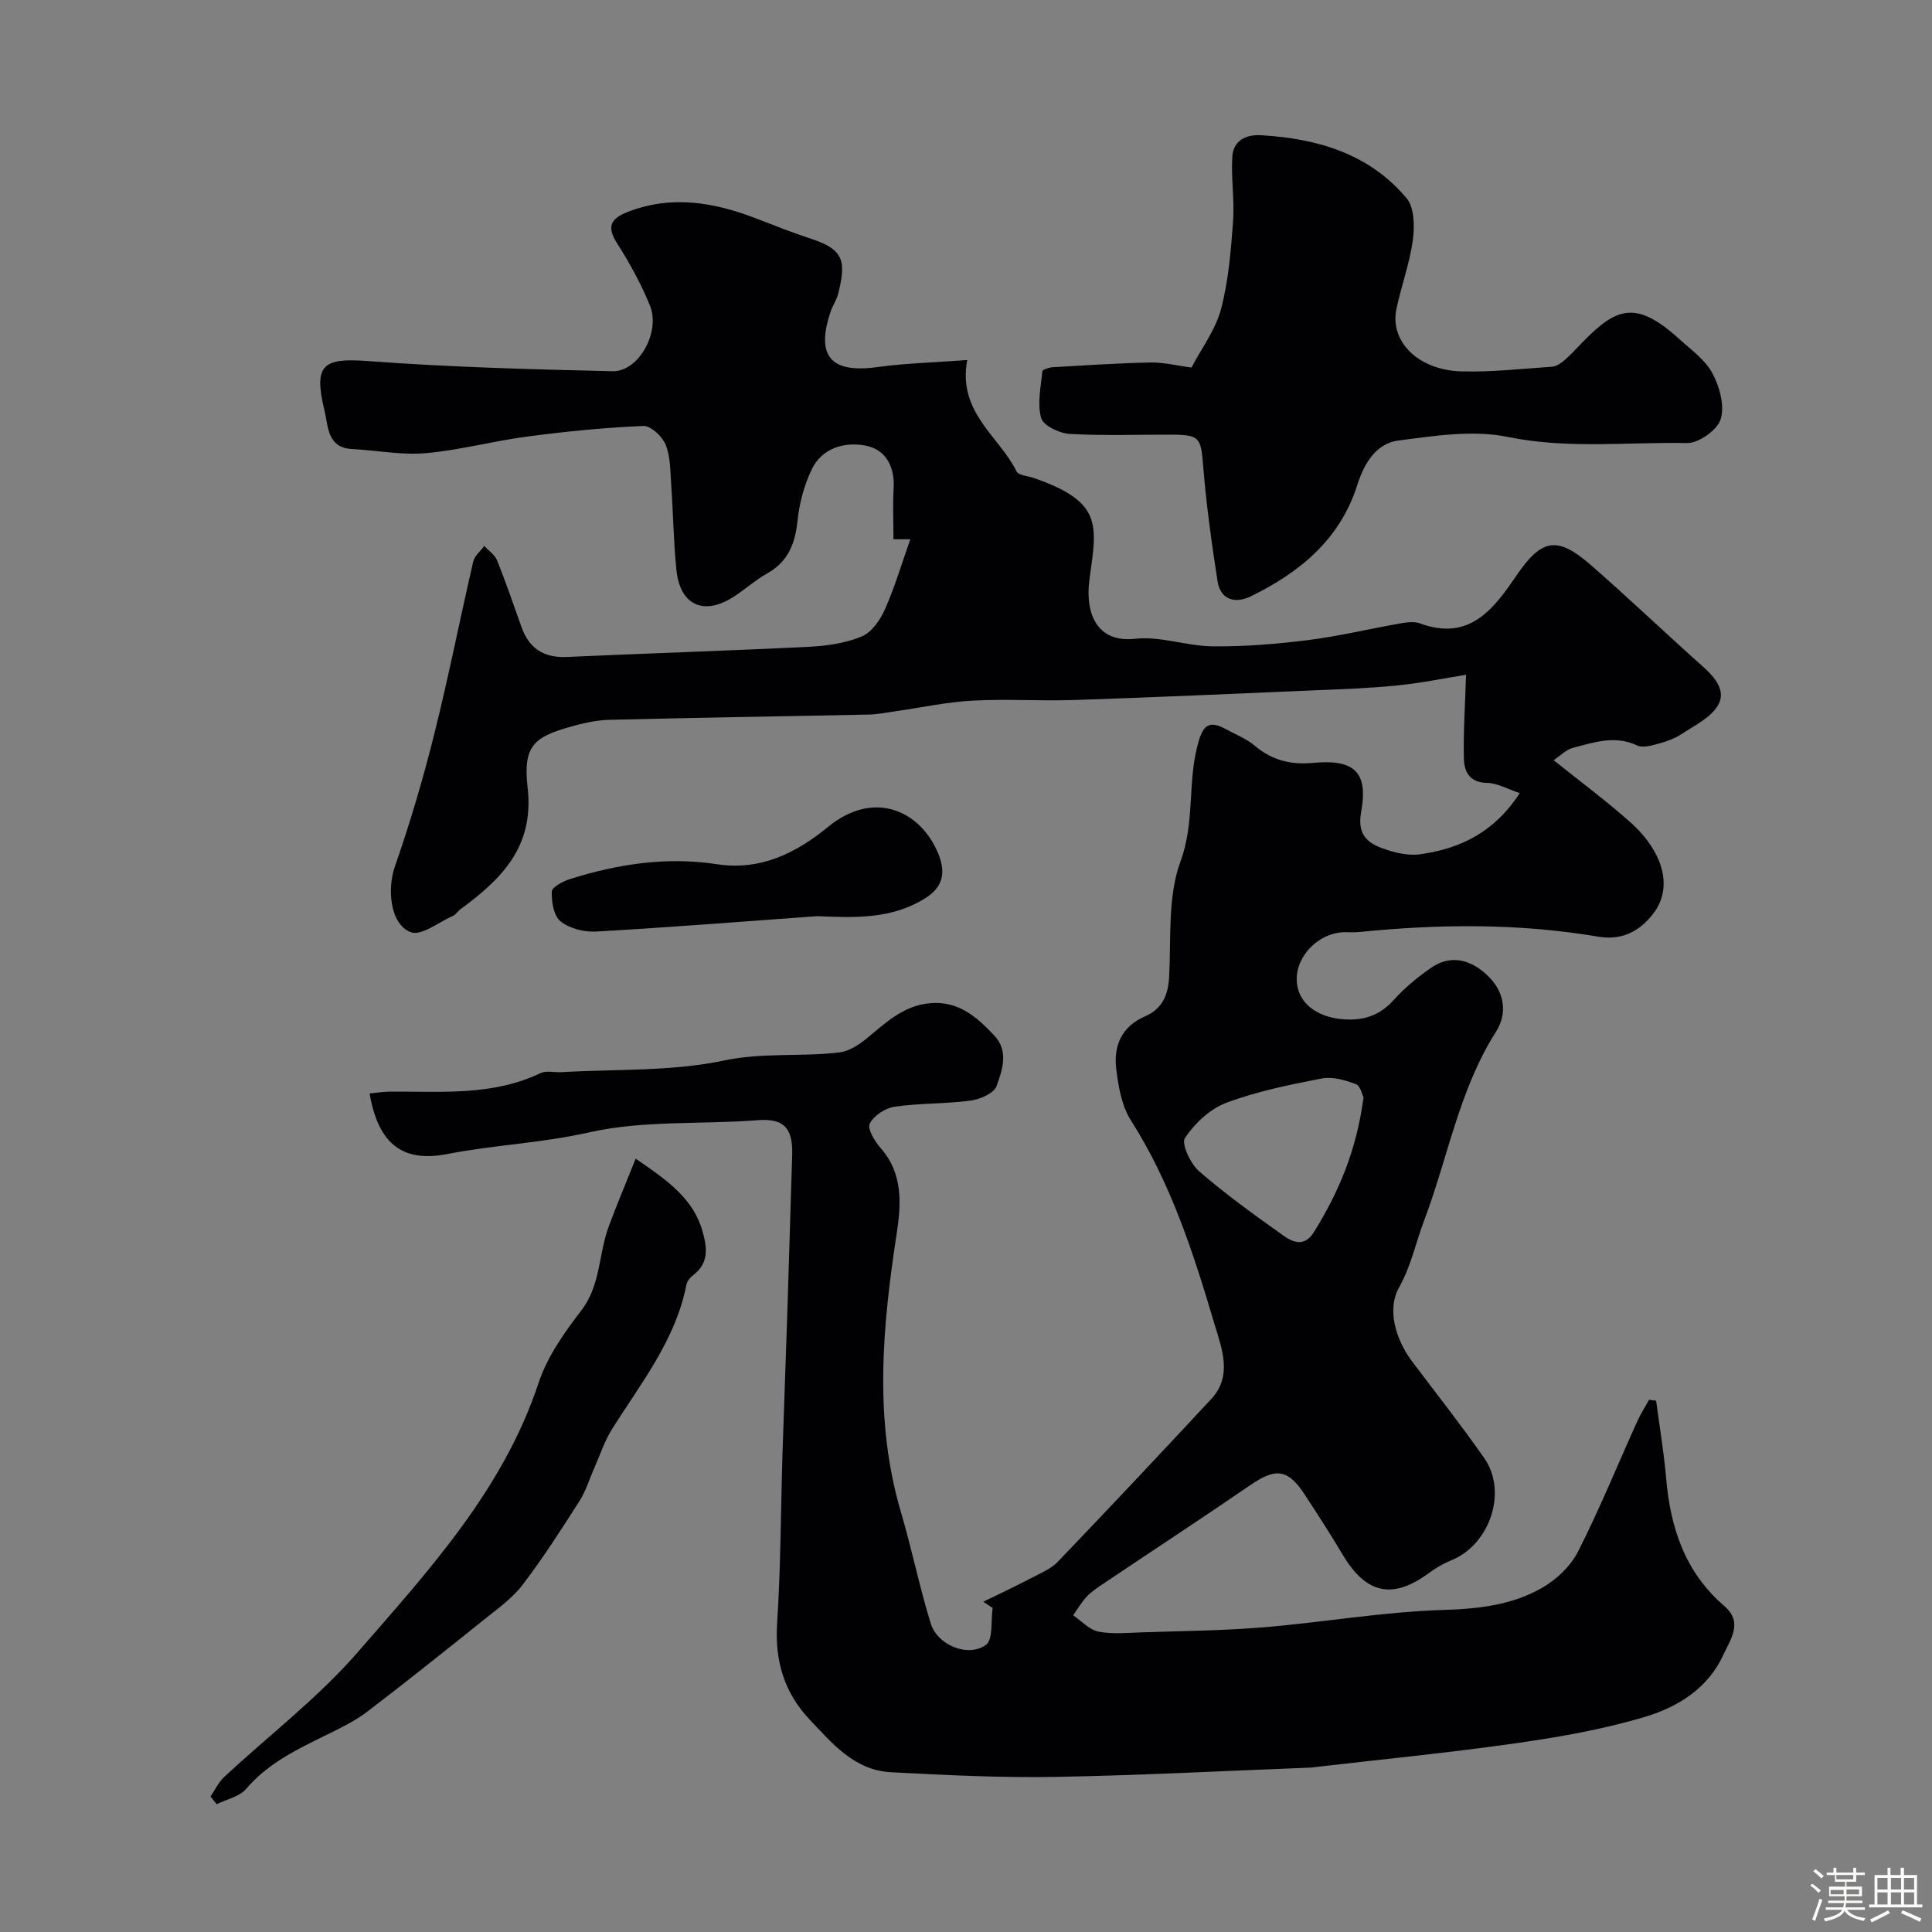 <svg enable-background="new 0 0 400 400" viewBox="0 0 400 400" xmlns="http://www.w3.org/2000/svg"><rect x="0" y="0" width="400" height="400" fill="#808080" stroke="none"/><path d="m374.8 390.4.4-.4c.7.5 1.3 1 1.8 1.4l-.5.5c-.5-.6-1.1-1.1-1.7-1.5zm1 7.3-.6-.3c.5-1.4 1.1-2.8 1.5-4.3.2.1.4.2.6.3-.5 1.3-1 2.8-1.5 4.3zm-.4-10.3.5-.4c.4.3 1 .8 1.7 1.4l-.5.5c-.5-.5-1.1-1-1.7-1.5zm2.5.3h1.7v-1h.6v1h3.5v-1h.6v1h1.8v.5h-1.8v1.4h-2v1h3.2v2h-3.2v.9h3.3v.5h-3.4c0 .3-.1.6-.1.9h4v.5h-3.7c.7.9 1.9 1.5 3.8 1.7-.1.2-.2.4-.3.6-2.1-.4-3.5-1.1-4-2.1-.4 1-1.8 1.7-4 2.2-.1-.2-.2-.4-.3-.6 2.1-.4 3.4-1 3.8-1.8h-3.4v-.5h3.6c.1-.3.1-.6.2-.9h-3.3v-.5h3.4c0-.3 0-.6 0-.9h-3.2v-2h3.3v-1h-2.1v-1.4h-1.7v-.5zm1.1 3.5v1h2.7c0-.3 0-.4 0-.4 0-.1 0-.2 0-.2 0-.1 0-.2 0-.3h-2.7zm1.2-3v.9h3.5v-.9zm4.7 3h-2.6v.6.4h2.6z" fill="#fcfbfa"/><path d="m393.6 386.7h.6v1.5h2.7v6.1h1.1v.6h-11v-.6h1.1v-6.1h2.7v-1.5h.6v1.5h2.1v-1.5zm-2.7 8.8.4.6c-1.2.6-2.5 1.3-3.8 1.9-.1-.2-.2-.4-.3-.6 1.2-.6 2.5-1.2 3.7-1.9zm-2.2-6.7v2.4h2.1v-2.4zm0 3v2.5h2.1v-2.5zm2.8-3v2.4h2.1v-2.4zm0 3v2.5h2.1v-2.5zm6 6.1c-1.4-.7-2.7-1.3-3.9-1.8l.3-.6c1.5.6 2.7 1.2 3.9 1.7zm-1.2-9.1h-2.1v2.4h2.1zm-2.1 3v2.5h2.1v-2.5z" fill="#fcfbfa"/><g fill="#010103"><path d="m200.25 74.54c-2.01 10.9 6.62 15.76 10.21 23.05.41.84 2.34.94 3.56 1.37 14.25 4.92 13.12 9.67 11.58 20.67-1.14 8.13 2.03 13.45 9.41 12.62 5.23-.59 10.7 1.52 16.07 1.57 6.57.06 13.19-.47 19.71-1.29 6.45-.81 12.81-2.35 19.23-3.48 1.29-.23 2.8-.41 3.97.02 10.19 3.74 15.18-2.87 19.96-9.89 5.24-7.68 8.46-8.28 15.48-2.14 7.84 6.85 15.37 14.04 23.14 20.97 2.53 2.26 4.89 5.06 3.1 8.05-1.52 2.55-4.8 4.12-7.46 5.88-1.41.94-3.11 1.56-4.76 2.01-1.45.39-3.3.95-4.49.39-4.6-2.17-8.94-.65-13.28.49-1.46.38-2.67 1.67-4.01 2.56 5.78 4.64 11.16 8.61 16.11 13.06 2.38 2.14 4.56 4.92 5.73 7.86 1.44 3.61 1.37 7.6-1.36 11.03-2.93 3.68-6.57 5.38-11.3 4.58-16.42-2.78-32.89-2.62-49.39-.96-.99.1-2 .04-3 .04-5.32.04-10.1 4.78-9.99 9.9.1 4.66 4.13 7.8 9.9 8.15 4.09.25 7.31-.85 10.14-3.97 2.3-2.54 5.01-4.8 7.84-6.75 4.48-3.08 8.86-1.21 12.01 2.02 2.94 3.02 3.93 7.24 1.32 11.34-7.61 11.98-9.9 26-14.83 39-1.76 4.63-2.65 9.34-5.22 13.92-2.46 4.39-.78 10.59 2.73 15.26 5.01 6.66 10.19 13.21 14.95 20.04 4.85 6.96 1.15 17.86-6.76 21.1-1.63.67-3.22 1.57-4.64 2.62-7.58 5.61-13.09 4.42-17.97-3.83-2.5-4.21-5.17-8.32-7.85-12.42-3.44-5.25-5.96-5.51-11.14-1.96-10.08 6.91-20.31 13.61-30.46 20.43-1.22.82-2.47 1.64-3.47 2.69-1.09 1.16-1.91 2.58-2.84 3.89 1.73 1.17 3.33 2.99 5.21 3.37 2.89.58 5.97.26 8.97.16 8.44-.28 16.89-.35 25.3-1.05 12.41-1.03 24.77-3.21 37.19-3.59 7.32-.22 14.21-1.01 20.43-4.58 2.97-1.7 5.9-4.48 7.43-7.49 4.46-8.79 8.19-17.95 12.25-26.94.7-1.55 1.64-3 2.46-4.5.49.06.97.13 1.46.19.71 5.36 1.62 10.71 2.08 16.09.88 10.28 3.94 19.46 12.05 26.43 3.95 3.4 1.26 6.88-.22 10.11-3.14 6.87-9.32 10.73-15.97 12.75-8.68 2.63-17.75 4.22-26.75 5.51-13.92 1.99-27.94 3.35-41.91 4.98-.33.04-.66.09-.99.1-17.63.67-35.26 1.62-52.9 1.92-11.26.19-22.54-.38-33.8-.97-7.57-.39-12.2-5.98-16.91-10.98-5.19-5.51-7.16-12.09-6.67-19.8.76-11.74.76-23.53 1.12-35.3.3-9.6.68-19.2.99-28.8.35-10.93.66-21.87 1.01-32.8.16-5.19-1.27-7.78-7.09-7.32-11.65.92-23.66-.02-34.91 2.52-9.8 2.22-19.71 2.6-29.46 4.5-9.28 1.8-14.25-2.19-16.03-12.55 1.44-.14 2.84-.37 4.24-.38 10.51-.08 21.14.96 31.12-3.82 1.23-.59 2.96-.12 4.45-.21 11.19-.66 22.64-.11 33.49-2.4 8.14-1.72 16.04-.74 23.97-1.69 1.9-.23 3.86-1.45 5.41-2.7 4.04-3.28 7.71-7 13.38-7.49 5.89-.51 9.68 2.88 13.27 6.69 3.06 3.25 1.66 7.16.48 10.47-.53 1.49-3.42 2.75-5.39 3.01-5.2.69-10.53.51-15.72 1.26-1.93.28-4.33 1.85-5.15 3.51-.53 1.08 1.05 3.69 2.28 5.08 4.68 5.31 4.21 11.69 3.29 17.73-2.94 19.3-4.75 38.47.89 57.63 2.25 7.63 3.83 15.45 6.17 23.05 1.38 4.49 7.74 7.1 11.43 4.42 1.51-1.1.99-5.01 1.39-7.64-.65-.43-1.29-.86-1.94-1.29 3.25-1.59 6.53-3.12 9.73-4.8 1.99-1.04 4.23-1.94 5.73-3.51 10.67-11.12 21.21-22.35 31.71-33.63 4.52-4.85 2.18-10.55.72-15.47-4.34-14.63-8.99-29.17-17.33-42.25-1.92-3.01-2.59-7.04-3.04-10.69-.58-4.73 1.14-8.74 5.9-10.81 3.62-1.57 4.85-4.36 5.06-8.23.42-8.04-.33-16.63 2.36-23.92 2.97-8.06 1.44-16.19 3.53-24.04.85-3.19 1.79-5.54 5.65-3.41 2.11 1.16 4.46 2.06 6.26 3.59 3.54 3 7.5 3.92 11.94 3.5 8.53-.81 11.53 1.81 10.01 10.14-.95 5.21 1.8 6.73 5.47 7.91 2.13.68 4.56 1.17 6.73.87 8.33-1.15 15.41-4.59 20.64-12.67-2.62-.87-4.68-2.08-6.77-2.11-3.64-.06-4.74-2.35-4.8-5.04-.13-5.51.26-11.04.45-17.35-4.05.65-9.1 1.69-14.21 2.21-5.9.6-11.85.79-17.78 1.04-16.36.7-32.72 1.43-49.09 1.98-7.03.23-14.08-.25-21.1.13-5.36.29-10.68 1.45-16.02 2.21-1.78.25-3.57.63-5.35.67-17.93.38-35.87.64-53.8 1.09-2.74.07-5.52.7-8.17 1.46-7.53 2.14-9.75 4-8.77 12.6 1.39 12.29-5.46 18.95-13.96 25.2-.53.39-.9 1.07-1.48 1.32-2.94 1.3-6.58 4.22-8.75 3.39-4.37-1.67-4.89-9.06-3.29-13.61 3.14-8.99 5.84-18.16 8.15-27.4 2.96-11.83 5.31-23.81 8.06-35.7.28-1.2 1.51-2.18 2.3-3.26.91 1 2.19 1.85 2.66 3.02 1.81 4.52 3.39 9.14 5.02 13.73 1.58 4.45 4.6 6.46 9.42 6.24 16.7-.76 33.41-1.28 50.1-2.11 3.71-.18 7.59-.74 10.97-2.15 2.05-.85 3.81-3.43 4.79-5.64 2.02-4.55 3.44-9.38 5.24-14.47-1.48 0-2.33 0-3.49 0 0-3.56-.15-7.04.04-10.5.26-4.6-1.65-8.17-6.01-8.93-4.25-.74-8.8.56-10.91 4.88-1.6 3.28-2.6 7.05-2.98 10.7-.49 4.75-1.94 8.47-6.27 10.91-2.4 1.35-4.5 3.24-6.82 4.76-6.24 4.09-11.22 1.92-11.98-5.44-.61-5.9-.67-11.85-1.09-17.78-.19-2.76-.14-5.71-1.15-8.19-.7-1.7-3.08-3.94-4.62-3.87-8.02.34-16.05 1.14-24.01 2.19-7.03.92-13.95 2.82-20.99 3.44-5.03.44-10.18-.58-15.29-.85-5.2-.27-4.93-4.77-5.7-7.9-2.35-9.64-.34-11.02 9.07-10.31 16.82 1.26 33.71 1.71 50.58 2.1 5.33.13 9.94-8.08 7.73-13.55-1.82-4.49-4.19-8.81-6.8-12.9-2.2-3.44-1.39-5.13 2.13-6.51 9.15-3.58 17.98-2.02 26.75 1.37 3.79 1.46 7.57 2.97 11.42 4.22 6.81 2.22 7.07 4.83 5.45 11.35-.31 1.25-1.11 2.37-1.53 3.6-3.18 9.3.02 12.92 9.7 11.55 5.86-.8 11.79-.94 18.55-1.45zm82.05 152.68c-.22-.42-.6-2.38-1.59-2.76-2.2-.85-4.84-1.6-7.07-1.17-6.67 1.29-13.41 2.66-19.74 5.03-3.37 1.26-6.54 4.25-8.57 7.29-.79 1.19 1.15 5.35 2.94 6.9 5.53 4.79 11.5 9.09 17.48 13.33 1.97 1.4 4.34 2.37 6.28-.74 5.12-8.24 8.84-16.95 10.27-27.88z"/><path d="m246.68 76.1c2.13-4.06 5-7.85 6.12-12.1 1.55-5.87 2.04-12.06 2.49-18.16.33-4.44-.44-8.97-.15-13.42.21-3.29 2.75-4.61 5.96-4.42 11.64.67 22.38 3.82 30.13 13.05 1.62 1.94 1.66 5.84 1.28 8.68-.66 4.8-2.38 9.44-3.39 14.2-1.44 6.76 4.49 12.72 13.45 12.96 6.25.17 12.52-.53 18.78-.97.87-.06 1.8-.7 2.51-1.3 1.26-1.08 2.38-2.32 3.54-3.51 7.16-7.42 11.2-9.14 20.25-.94 2.46 2.23 5.4 4.33 6.9 7.13 1.48 2.77 2.55 6.71 1.7 9.49-.69 2.23-4.55 4.98-6.96 4.94-12.35-.24-24.69 1.28-37.12-1.27-7.21-1.48-15.15-.23-22.63.74-4.65.61-7.11 4.74-8.52 9.19-3.58 11.31-11.95 18.15-22.11 23.1-3.03 1.48-6.22.81-6.83-3.15-1.22-7.89-2.33-15.83-2.97-23.79-.48-5.97-.66-6.54-6.7-6.56-6.99-.02-14 .25-20.97-.16-2.11-.12-5.44-1.71-5.88-3.28-.84-2.98-.06-6.44.25-9.68.03-.36 1.38-.79 2.14-.84 6.76-.39 13.52-.85 20.29-.98 2.82-.03 5.67.69 8.44 1.05z"/><path d="m43.58 371.95c.93-1.35 1.65-2.93 2.82-4.03 9.24-8.61 19.43-16.37 27.66-25.84 14.74-16.97 30.13-33.66 37.46-55.8 1.78-5.36 5.28-10.35 8.79-14.9 4.08-5.28 3.59-11.7 5.71-17.42 1.65-4.47 3.51-8.86 5.59-14.07 6.66 4.56 11.95 8.27 13.86 15.1.92 3.29 1.34 6.51-1.91 8.98-.62.47-1.29 1.22-1.43 1.95-2.23 11.51-9.43 20.43-15.43 29.99-1.54 2.46-2.46 5.3-3.64 7.98-1.02 2.3-1.74 4.78-3.08 6.87-3.77 5.9-7.55 11.83-11.8 17.38-2.2 2.87-5.34 5.07-8.21 7.38-7.91 6.35-15.84 12.68-23.9 18.84-2.44 1.86-5.27 3.26-8.04 4.62-6.2 3.05-12.42 5.92-17.08 11.4-1.37 1.61-4.02 2.13-6.08 3.16-.43-.55-.86-1.07-1.29-1.59z"/><path d="m169.24 189.68c-15.28 1.1-30.56 2.32-45.86 3.19-2.45.14-5.47-.64-7.33-2.12-1.41-1.13-1.88-4.06-1.81-6.16.03-.93 2.33-2.14 3.8-2.6 9.91-3.11 19.96-4.66 30.42-3.06 8.83 1.34 16.18-2.15 22.98-7.73 9.54-7.83 19.14-3.31 22.78 5.45 1.57 3.79 1.2 6.85-2.56 9.25-6.95 4.44-14.68 4.12-22.42 3.78z"/></g></svg>